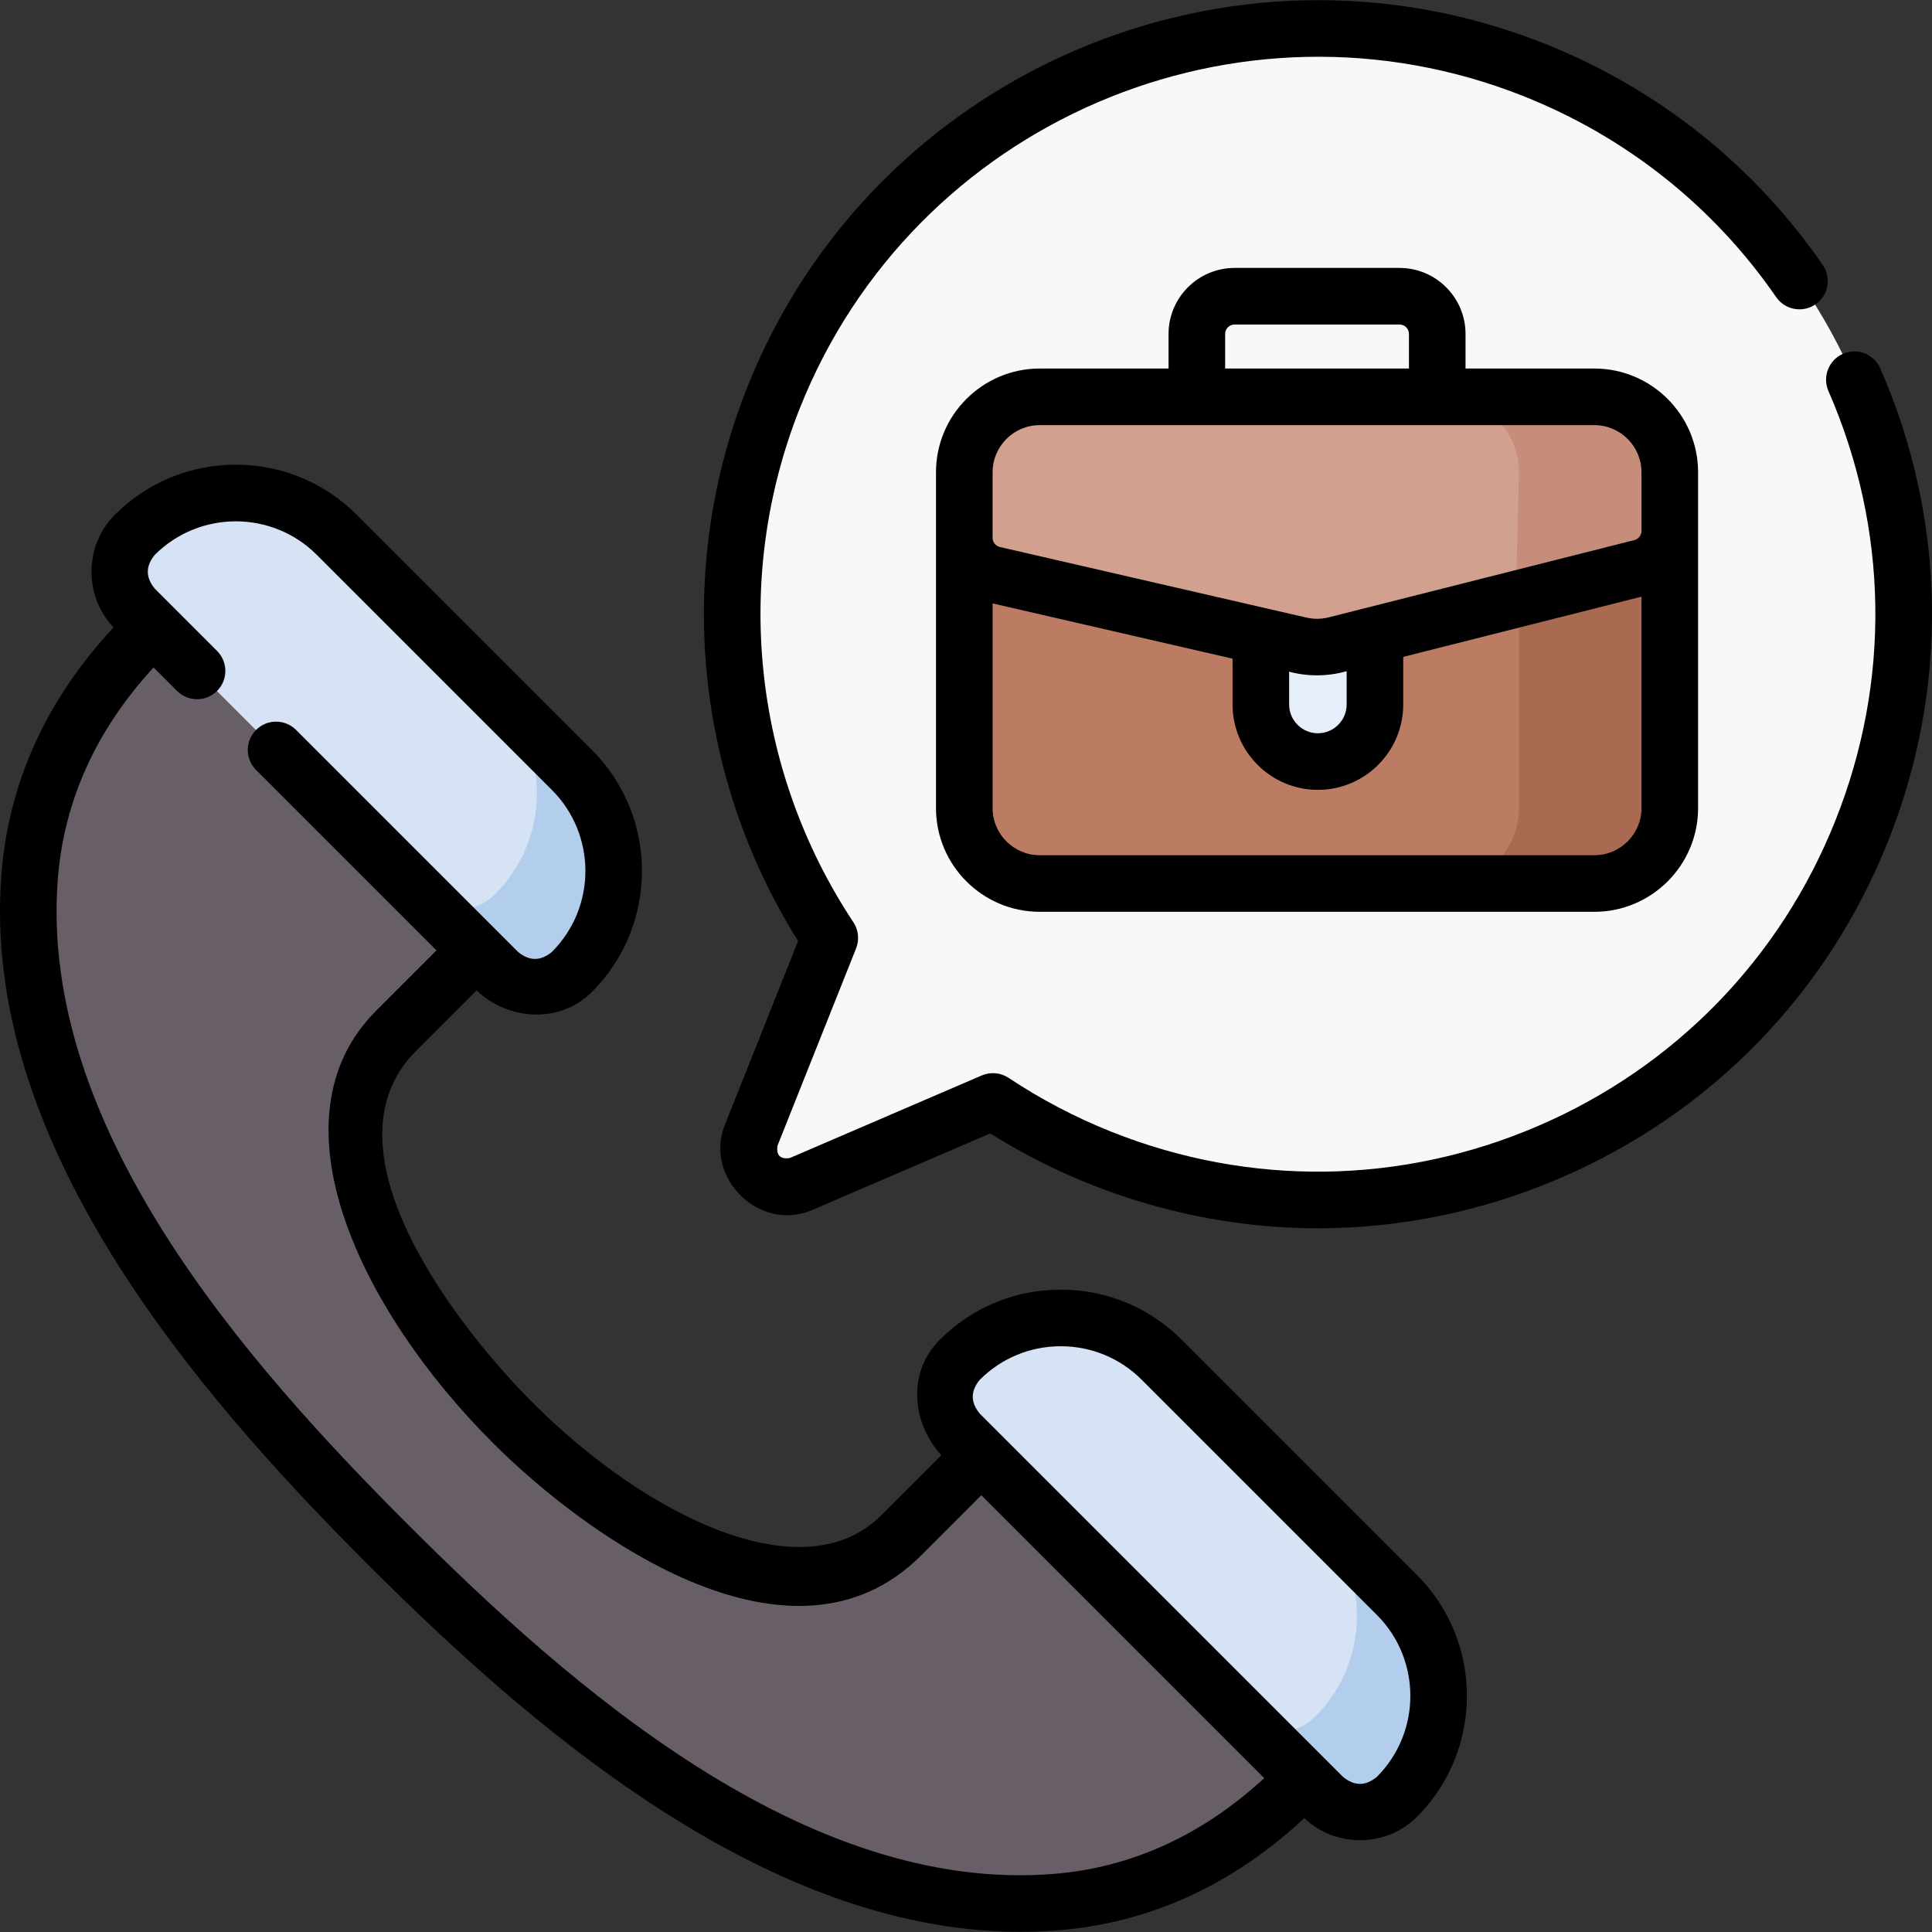 <svg id="Capa_1" enable-background="new 0 0 512 512" height="512" viewBox="0 0 512 512" width="512" xmlns="http://www.w3.org/2000/svg"><rect x="0" y="0" width="512" height="512" fill="#333333" stroke="none"/><g><g><g><path d="m406.673 18.561c-79.642-31.724-169.921 7.118-201.643 86.756-19.567 49.124-12.274 102.289 14.872 143.269l-20.851 52.346c-3.297 8.277 5.059 16.407 13.243 12.886l50.851-21.88c8.835 5.875 18.403 10.934 28.653 15.017 79.642 31.724 169.921-7.118 201.643-86.756s-7.126-169.914-86.768-201.638z" fill="#f9f7f8"/><g><path d="m422.551 234.176h-147c-11.046 0-20-8.954-20-20v-71.626h187v71.626c0 11.046-8.954 20-20 20z" fill="#bc7c63"/><path d="m402.551 142.55v71.626c0 11.046-8.954 20-20 20h40c11.046 0 20-8.954 20-20v-71.626z" fill="#aa6a51"/><path d="m349.275 201.852c-8.351 0-15.12-6.77-15.12-15.12v-39.556h30.24v39.556c.001 8.35-6.769 15.12-15.12 15.12z" fill="#e5eef9"/><path d="m255.551 125.176v17.374c0 4.658 3.217 8.7 7.756 9.745l81.262 18.709c3.093.712 6.311.678 9.389-.1l81.044-20.487c4.439-1.122 7.549-5.116 7.549-9.695v-15.547c0-11.046-8.954-20-20-20h-147c-11.046.001-20 8.955-20 20.001z" fill="#d1a08f"/><path d="m422.551 105.176h-40c11.046 0 20 8.954 20 20l-.832 33.655 33.283-8.413c4.439-1.122 7.549-5.116 7.549-9.695v-15.547c0-11.046-8.954-20-20-20z" fill="#c68d7a"/></g></g><g><path d="m276.384 369.387-37.61 37.61c-49.165 49.165-182.003-85.611-133.807-133.807l37.61-37.61-85.669-85.67-18.108 18.108c-79.999 79.999 12.605 189.985 63.883 241.263 51.497 51.497 161.265 143.881 241.263 63.883l18.108-18.108z" fill="#685e68"/><path d="m131.97 257.609-96.276-96.276c-5.407-5.407-5.407-14.174 0-19.582 14.783-14.783 38.75-14.783 53.532 0l62.325 62.325c14.783 14.783 14.783 38.75 0 53.532-5.407 5.408-14.174 5.408-19.581.001z" fill="#d5e3f4"/><path d="m151.552 204.076-17.668-17.668c12.036 14.866 11.144 36.724-2.682 50.55-5.407 5.407-14.174 5.407-19.582 0l20.35 20.65c5.407 5.407 14.174 5.407 19.582 0 14.782-14.782 14.782-38.749 0-53.532z" fill="#b3ceec"/><path d="m254.355 379.993 96.276 96.276c5.407 5.407 14.174 5.407 19.582 0 14.783-14.783 14.783-38.75 0-53.532l-62.325-62.325c-14.783-14.783-38.75-14.783-53.532 0-5.409 5.407-5.409 14.174-.001 19.581z" fill="#d5e3f4"/><path d="m370.212 422.737-21.702-21.298c14.782 14.783 14.782 38.75 0 53.532-4.727 4.726-12.019 5.321-17.392 1.784l19.513 19.513c5.407 5.407 14.174 5.407 19.582 0 14.782-14.781 14.782-38.749-.001-53.531z" fill="#b3ceec"/></g></g><g><path d="m498.299 97.625c-1.658-3.794-6.074-5.526-9.873-3.87-3.795 1.658-5.528 6.078-3.87 9.873 15.914 36.437 16.579 76.839 1.871 113.763-14.598 36.649-42.595 65.419-78.833 81.01-36.238 15.592-76.379 16.14-113.031 1.539-9.563-3.81-18.738-8.618-27.269-14.291-2.111-1.404-4.785-1.645-7.117-.644l-50.841 21.877c-2.538.401-3.641-.673-3.31-3.221l20.847-52.336c.909-2.283.642-4.867-.715-6.916-26.77-40.411-32.061-91.375-14.155-136.328 30.133-75.655 116.203-112.688 191.863-82.55 27.175 10.825 50.287 29.223 66.836 53.206 2.352 3.409 7.021 4.266 10.431 1.913 3.409-2.352 4.265-7.022 1.913-10.431-18.235-26.426-43.696-46.697-73.629-58.621-83.342-33.196-178.151 7.596-211.347 90.932-19.237 48.294-14.173 102.878 13.439 146.835l-19.416 48.745c-5.57 13.986 9.169 28.566 23.171 22.548l47.166-20.296c25.81 16.238 56.316 25.15 86.823 25.149 21.819-.001 43.623-4.45 64.27-13.334 39.919-17.175 70.758-48.865 86.839-89.236 16.198-40.675 15.467-85.18-2.063-125.316z"/><path d="m370.885 71.004h-43.71c-9.648 0-17.497 7.849-17.497 17.497v9.164h-34.135c-15.16 0-27.495 12.335-27.495 27.495v88.984c0 15.16 12.335 27.495 27.495 27.495h146.973c15.16 0 27.495-12.335 27.495-27.495v-88.984c0-15.16-12.335-27.495-27.495-27.495h-34.134v-9.164c0-9.648-7.85-17.497-17.497-17.497zm-46.21 17.497c0-1.379 1.121-2.5 2.5-2.5h43.71c1.379 0 2.5 1.121 2.5 2.5v9.164h-48.709v-9.164zm97.841 138.141h-146.973c-6.891 0-12.498-5.606-12.498-12.498v-54.234l63.593 14.642v12.153c0 12.47 10.146 22.616 22.616 22.616s22.616-10.146 22.616-22.616v-12.623l63.144-15.962v56.024c0 6.891-5.607 12.498-12.498 12.498zm-80.881-48.638c4.996 1.329 10.261 1.287 15.237-.132v8.832c0 4.201-3.417 7.619-7.619 7.619s-7.619-3.417-7.619-7.619v-8.7zm93.379-52.844v15.544c0 1.146-.775 2.143-1.886 2.423l-81.03 20.483c-1.914.483-3.943.506-5.866.062l-81.247-18.706c-1.141-.263-1.939-1.264-1.939-2.436v-17.37c0-6.891 5.606-12.498 12.498-12.498h146.973c6.89 0 12.497 5.607 12.497 12.498z"/><path d="m313.175 355.052c-8.565-8.565-19.951-13.283-32.065-13.283-12.112 0-23.499 4.718-32.064 13.282-8.689 8.691-7.386 22.028.408 30.591l-15.986 15.986c-20.484 20.486-61.933.472-92.291-29.887-18.543-18.543-57.43-66.747-30.886-93.291l15.985-15.985c8.408 7.959 22.042 8.955 30.591.407 17.679-17.679 17.679-46.447 0-64.128l-62.314-62.314c-8.565-8.564-19.952-13.281-32.064-13.281-12.112.001-23.499 4.718-32.063 13.282-8.115 8.114-8.244 21.545-.326 29.825-17.803 19.138-27.799 41.107-29.717 65.374-5.582 70.625 50.567 136.435 97.017 182.888 46.471 46.469 112.245 102.685 182.927 97.047 24.242-1.935 46.199-11.94 65.336-29.746 8.28 7.918 21.71 7.788 29.825-.326 17.678-17.679 17.678-46.448 0-64.128zm-34.04 141.562c-65.769 5.26-128.058-49.634-171.127-92.703-43.088-43.088-97.867-105.341-92.672-171.101 1.63-20.619 10.162-39.409 25.365-55.923l6.218 6.218c2.929 2.927 7.676 2.927 10.605 0 2.928-2.929 2.928-7.676 0-10.605l-16.492-16.492c-2.479-2.991-2.479-5.982 0-8.973 11.833-11.835 31.086-11.833 42.917 0l62.314 62.313c11.833 11.834 11.833 31.086 0 42.918-2.991 2.479-5.982 2.479-8.973 0l-58.828-58.828c-2.929-2.927-7.676-2.927-10.605 0-2.928 2.929-2.928 7.676 0 10.605l47.816 47.816-15.985 15.985c-28.724 28.725-4.125 79.489 30.886 114.501 25.617 25.617 79.657 63.729 113.502 29.888l15.986-15.986 74.972 74.972c-16.518 15.207-35.299 23.75-55.899 25.395zm85.749-25.727c-2.991 2.479-5.981 2.479-8.972 0l-96.259-96.259c-2.479-2.991-2.479-5.982 0-8.973 5.731-5.731 13.352-8.889 21.458-8.889 8.107 0 15.728 3.158 21.459 8.89l62.314 62.312c11.832 11.833 11.832 31.087 0 42.919z"/></g></g></svg>